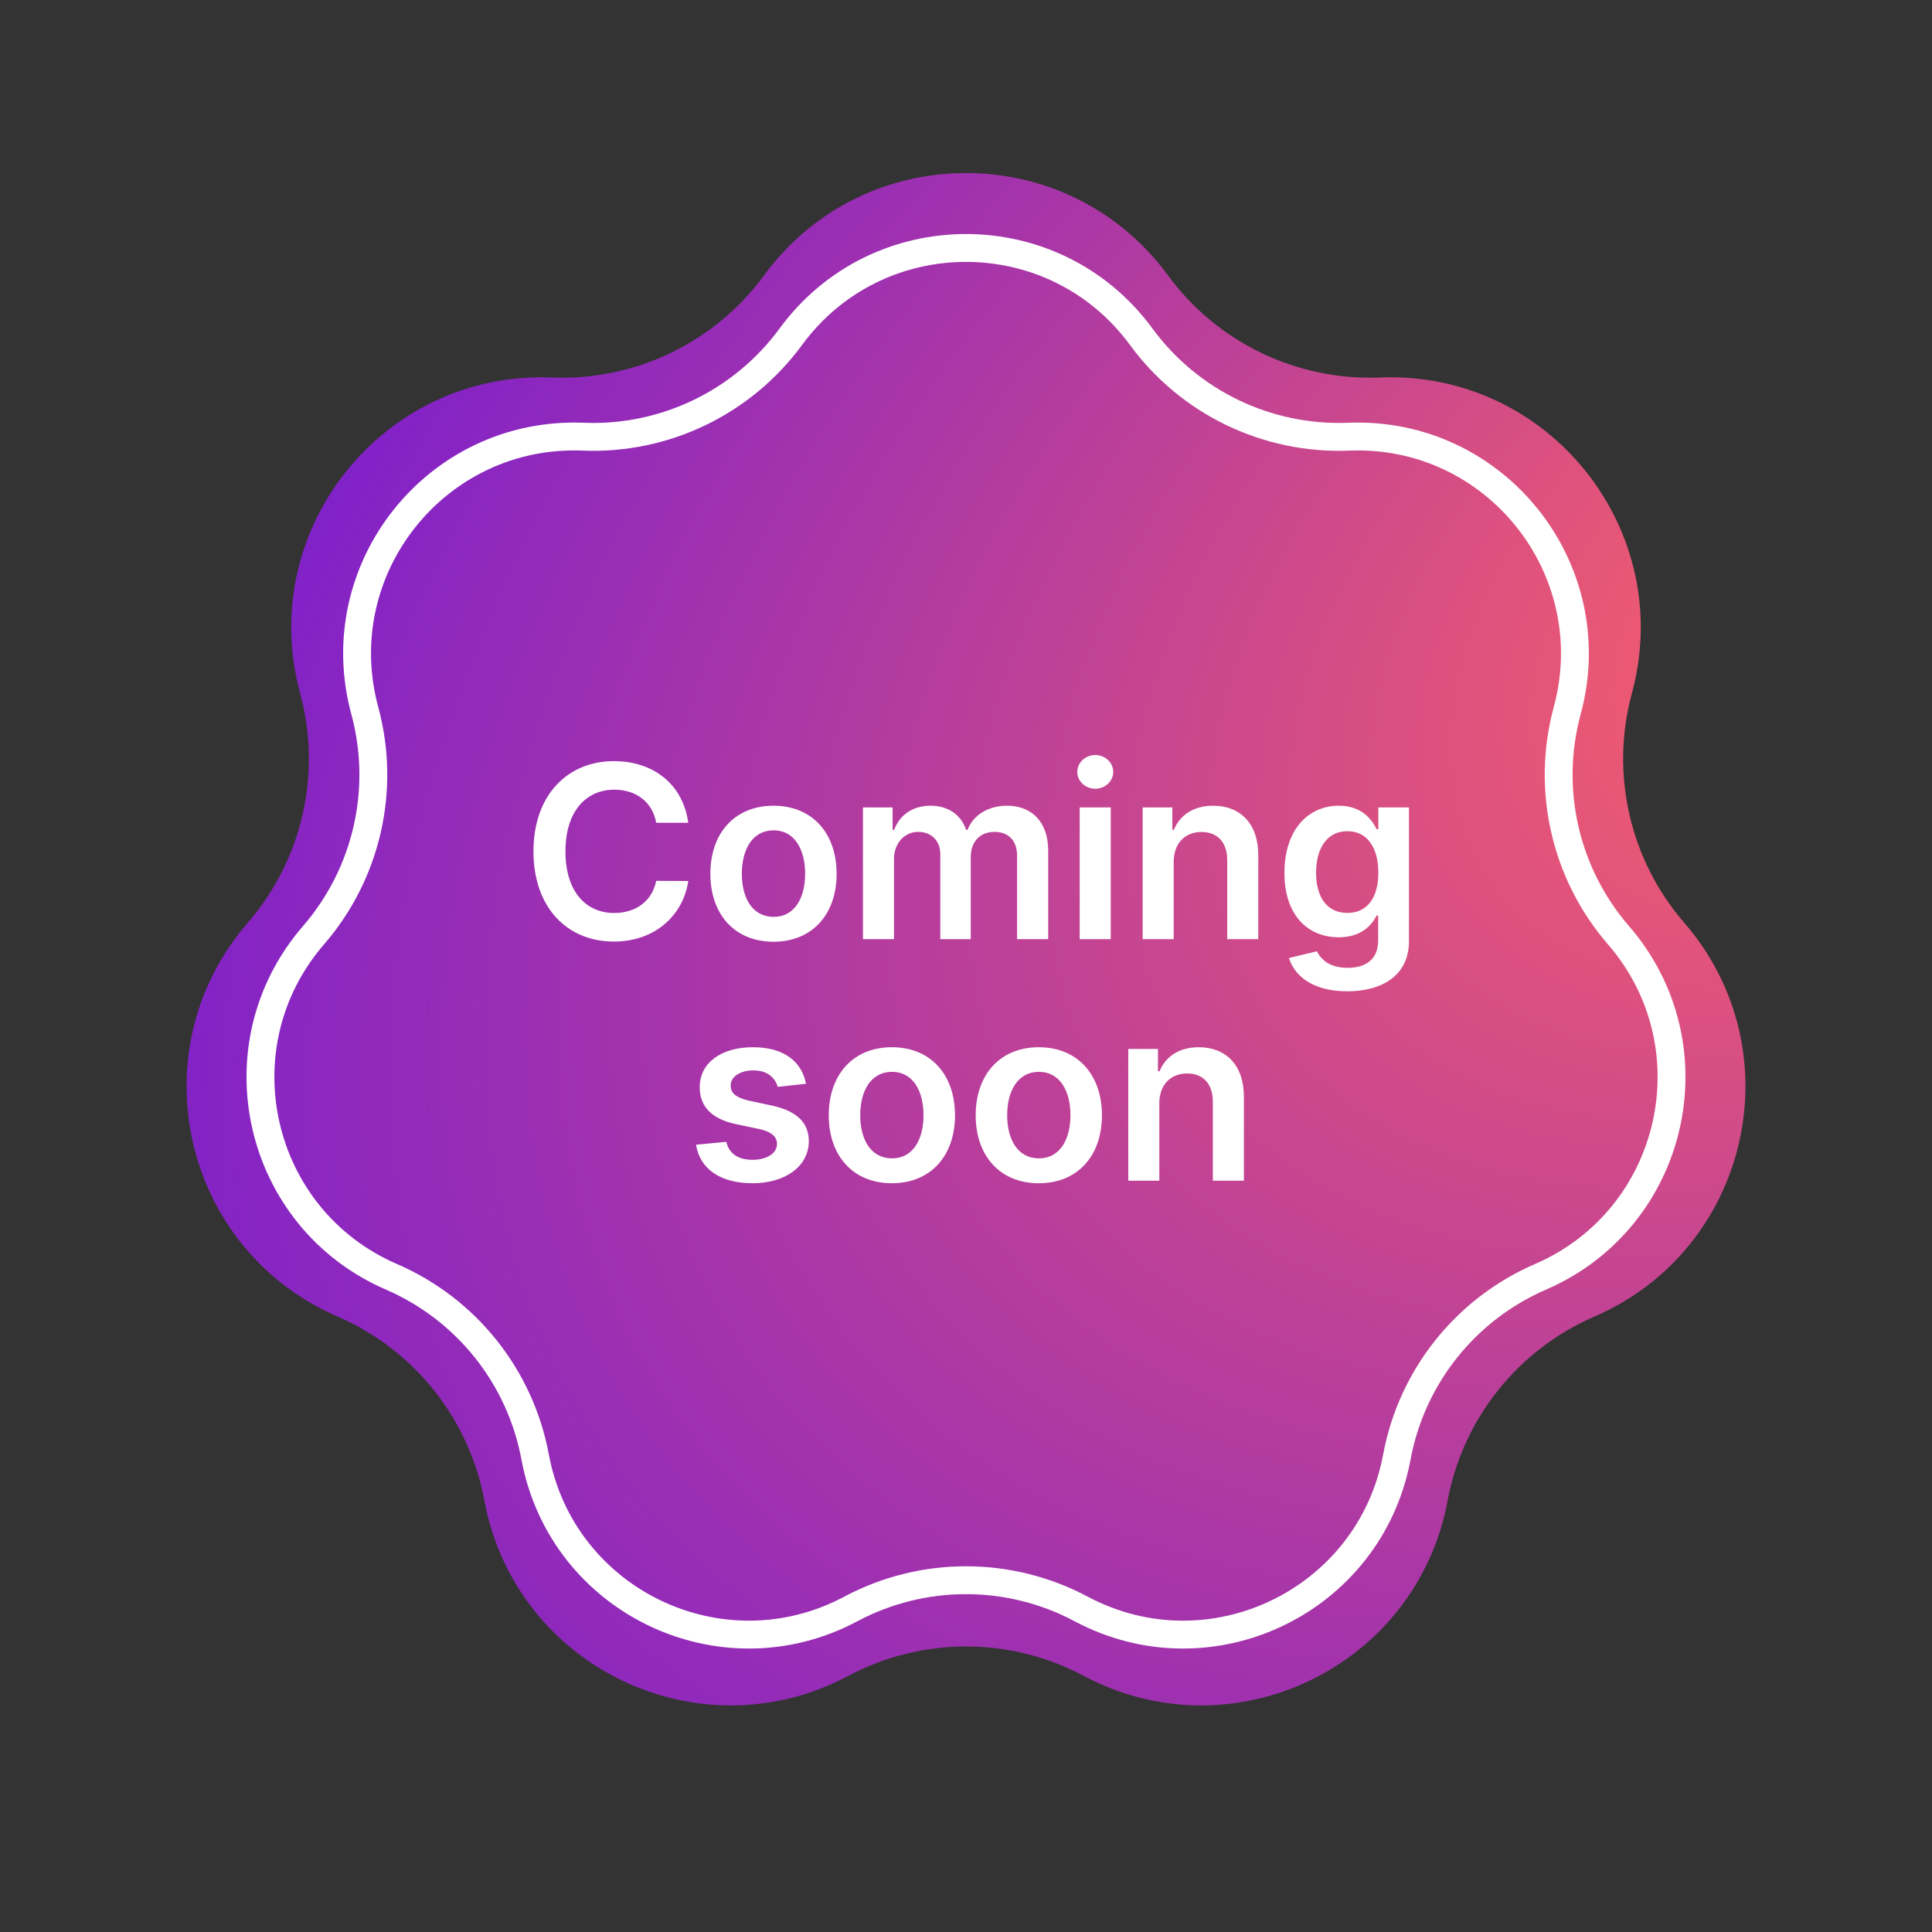 <svg width="144" height="144" viewBox="0 0 144 144" fill="none" xmlns="http://www.w3.org/2000/svg">
<rect x="0" y="0" width="144" height="144" fill="#333333" stroke="none"/>
<path d="M56.947 20.524C64.406 10.354 79.594 10.354 87.053 20.524C90.727 25.533 96.653 28.387 102.86 28.136C115.462 27.627 124.932 39.502 121.631 51.674C120.005 57.67 121.469 64.082 125.535 68.778C133.79 78.313 130.41 93.121 118.836 98.13C113.134 100.597 109.034 105.739 107.897 111.847C105.589 124.246 91.905 130.836 80.772 124.909C75.288 121.99 68.712 121.99 63.228 124.909C52.095 130.836 38.411 124.246 36.103 111.847C34.966 105.739 30.866 100.597 25.164 98.13C13.59 93.121 10.21 78.313 18.465 68.778C22.531 64.082 23.995 57.67 22.369 51.674C19.068 39.502 28.538 27.627 41.14 28.136C47.347 28.387 53.273 25.533 56.947 20.524Z" fill="url(#paint0_radial_1705_23338)"/>
<path d="M58.942 25.098C65.412 16.276 78.587 16.276 85.058 25.098C88.653 30 94.453 32.793 100.528 32.548C111.459 32.106 119.674 42.407 116.811 52.966C115.22 58.834 116.652 65.109 120.632 69.706C127.792 77.977 124.861 90.822 114.82 95.167C109.24 97.582 105.227 102.614 104.114 108.592C102.113 119.347 90.242 125.064 80.585 119.923C75.218 117.066 68.781 117.066 63.414 119.923C53.757 125.064 41.887 119.347 39.885 108.592C38.772 102.614 34.759 97.582 29.179 95.167C19.139 90.822 16.207 77.977 23.368 69.706C27.347 65.109 28.78 58.834 27.189 52.966C24.326 42.407 32.54 32.106 43.471 32.548C49.547 32.793 55.346 30 58.942 25.098Z" stroke="white" stroke-width="2.077"/>
<path d="M51.299 61.326C50.897 58.417 48.659 56.73 45.757 56.73C42.337 56.73 39.761 59.223 39.761 63.454C39.761 67.679 42.306 70.179 45.757 70.179C48.87 70.179 50.935 68.165 51.299 65.666L48.909 65.653C48.608 67.187 47.355 68.05 45.789 68.05C43.667 68.05 42.146 66.459 42.146 63.454C42.146 60.501 43.654 58.858 45.796 58.858C47.387 58.858 48.634 59.76 48.909 61.326H51.299ZM57.651 70.192C60.528 70.192 62.356 68.165 62.356 65.129C62.356 62.086 60.528 60.054 57.651 60.054C54.775 60.054 52.947 62.086 52.947 65.129C52.947 68.165 54.775 70.192 57.651 70.192ZM57.664 68.338C56.072 68.338 55.293 66.919 55.293 65.123C55.293 63.327 56.072 61.888 57.664 61.888C59.23 61.888 60.01 63.327 60.01 65.123C60.01 66.919 59.23 68.338 57.664 68.338ZM64.32 70H66.634V64.03C66.634 62.822 67.439 62.003 68.436 62.003C69.414 62.003 70.085 62.662 70.085 63.672V70H72.355V63.876C72.355 62.77 73.013 62.003 74.132 62.003C75.065 62.003 75.806 62.553 75.806 63.767V70H78.127V63.41C78.127 61.217 76.861 60.054 75.058 60.054C73.633 60.054 72.546 60.757 72.112 61.85H72.009C71.632 60.738 70.68 60.054 69.357 60.054C68.04 60.054 67.056 60.731 66.647 61.85H66.531V60.182H64.32V70ZM80.474 70H82.788V60.182H80.474V70ZM81.637 58.788C82.373 58.788 82.973 58.226 82.973 57.535C82.973 56.839 82.373 56.276 81.637 56.276C80.896 56.276 80.295 56.839 80.295 57.535C80.295 58.226 80.896 58.788 81.637 58.788ZM87.481 64.247C87.481 62.828 88.338 62.01 89.559 62.01C90.754 62.01 91.47 62.796 91.47 64.106V70H93.784V63.748C93.79 61.396 92.448 60.054 90.422 60.054C88.951 60.054 87.942 60.757 87.494 61.85H87.379V60.182H85.167V70H87.481V64.247ZM100.406 73.886C103.059 73.886 105.015 72.672 105.015 70.16V60.182H102.733V61.805H102.605C102.253 61.096 101.518 60.054 99.786 60.054C97.517 60.054 95.734 61.831 95.734 65.059C95.734 68.261 97.517 69.859 99.78 69.859C101.461 69.859 102.247 68.958 102.605 68.236H102.72V70.096C102.72 71.54 101.761 72.135 100.444 72.135C99.051 72.135 98.437 71.476 98.156 70.901L96.072 71.406C96.494 72.78 97.907 73.886 100.406 73.886ZM100.425 68.044C98.897 68.044 98.092 66.855 98.092 65.046C98.092 63.263 98.885 61.952 100.425 61.952C101.915 61.952 102.733 63.186 102.733 65.046C102.733 66.919 101.902 68.044 100.425 68.044ZM60.074 80.777C59.754 79.115 58.425 78.054 56.124 78.054C53.758 78.054 52.148 79.217 52.154 81.032C52.148 82.464 53.03 83.41 54.916 83.8L56.59 84.152C57.492 84.35 57.913 84.714 57.913 85.27C57.913 85.942 57.185 86.447 56.085 86.447C55.024 86.447 54.334 85.986 54.136 85.104L51.879 85.322C52.167 87.124 53.682 88.192 56.092 88.192C58.546 88.192 60.278 86.919 60.285 85.059C60.278 83.66 59.377 82.803 57.523 82.4L55.849 82.042C54.852 81.819 54.455 81.474 54.462 80.905C54.455 80.24 55.19 79.78 56.156 79.78C57.223 79.78 57.785 80.361 57.965 81.007L60.074 80.777ZM66.475 88.192C69.352 88.192 71.18 86.165 71.18 83.129C71.18 80.086 69.352 78.054 66.475 78.054C63.599 78.054 61.771 80.086 61.771 83.129C61.771 86.165 63.599 88.192 66.475 88.192ZM66.488 86.338C64.897 86.338 64.117 84.919 64.117 83.123C64.117 81.326 64.897 79.888 66.488 79.888C68.054 79.888 68.834 81.326 68.834 83.123C68.834 84.919 68.054 86.338 66.488 86.338ZM77.427 88.192C80.303 88.192 82.131 86.165 82.131 83.129C82.131 80.086 80.303 78.054 77.427 78.054C74.55 78.054 72.722 80.086 72.722 83.129C72.722 86.165 74.55 88.192 77.427 88.192ZM77.439 86.338C75.848 86.338 75.068 84.919 75.068 83.123C75.068 81.326 75.848 79.888 77.439 79.888C79.005 79.888 79.785 81.326 79.785 83.123C79.785 84.919 79.005 86.338 77.439 86.338ZM86.409 82.247C86.409 80.828 87.266 80.01 88.487 80.01C89.682 80.01 90.398 80.796 90.398 82.106V88H92.712V81.748C92.718 79.396 91.376 78.054 89.349 78.054C87.879 78.054 86.869 78.757 86.422 79.85H86.307V78.182H84.095V88H86.409V82.247Z" fill="white"/>
<defs>
<radialGradient id="paint0_radial_1705_23338" cx="0" cy="0" r="1" gradientUnits="userSpaceOnUse" gradientTransform="translate(144.281 45.714) rotate(149.857) scale(218.484 139.029)">
<stop stop-color="#FF6363"/>
<stop offset="1" stop-color="#4100FB"/>
</radialGradient>
</defs>
</svg>
